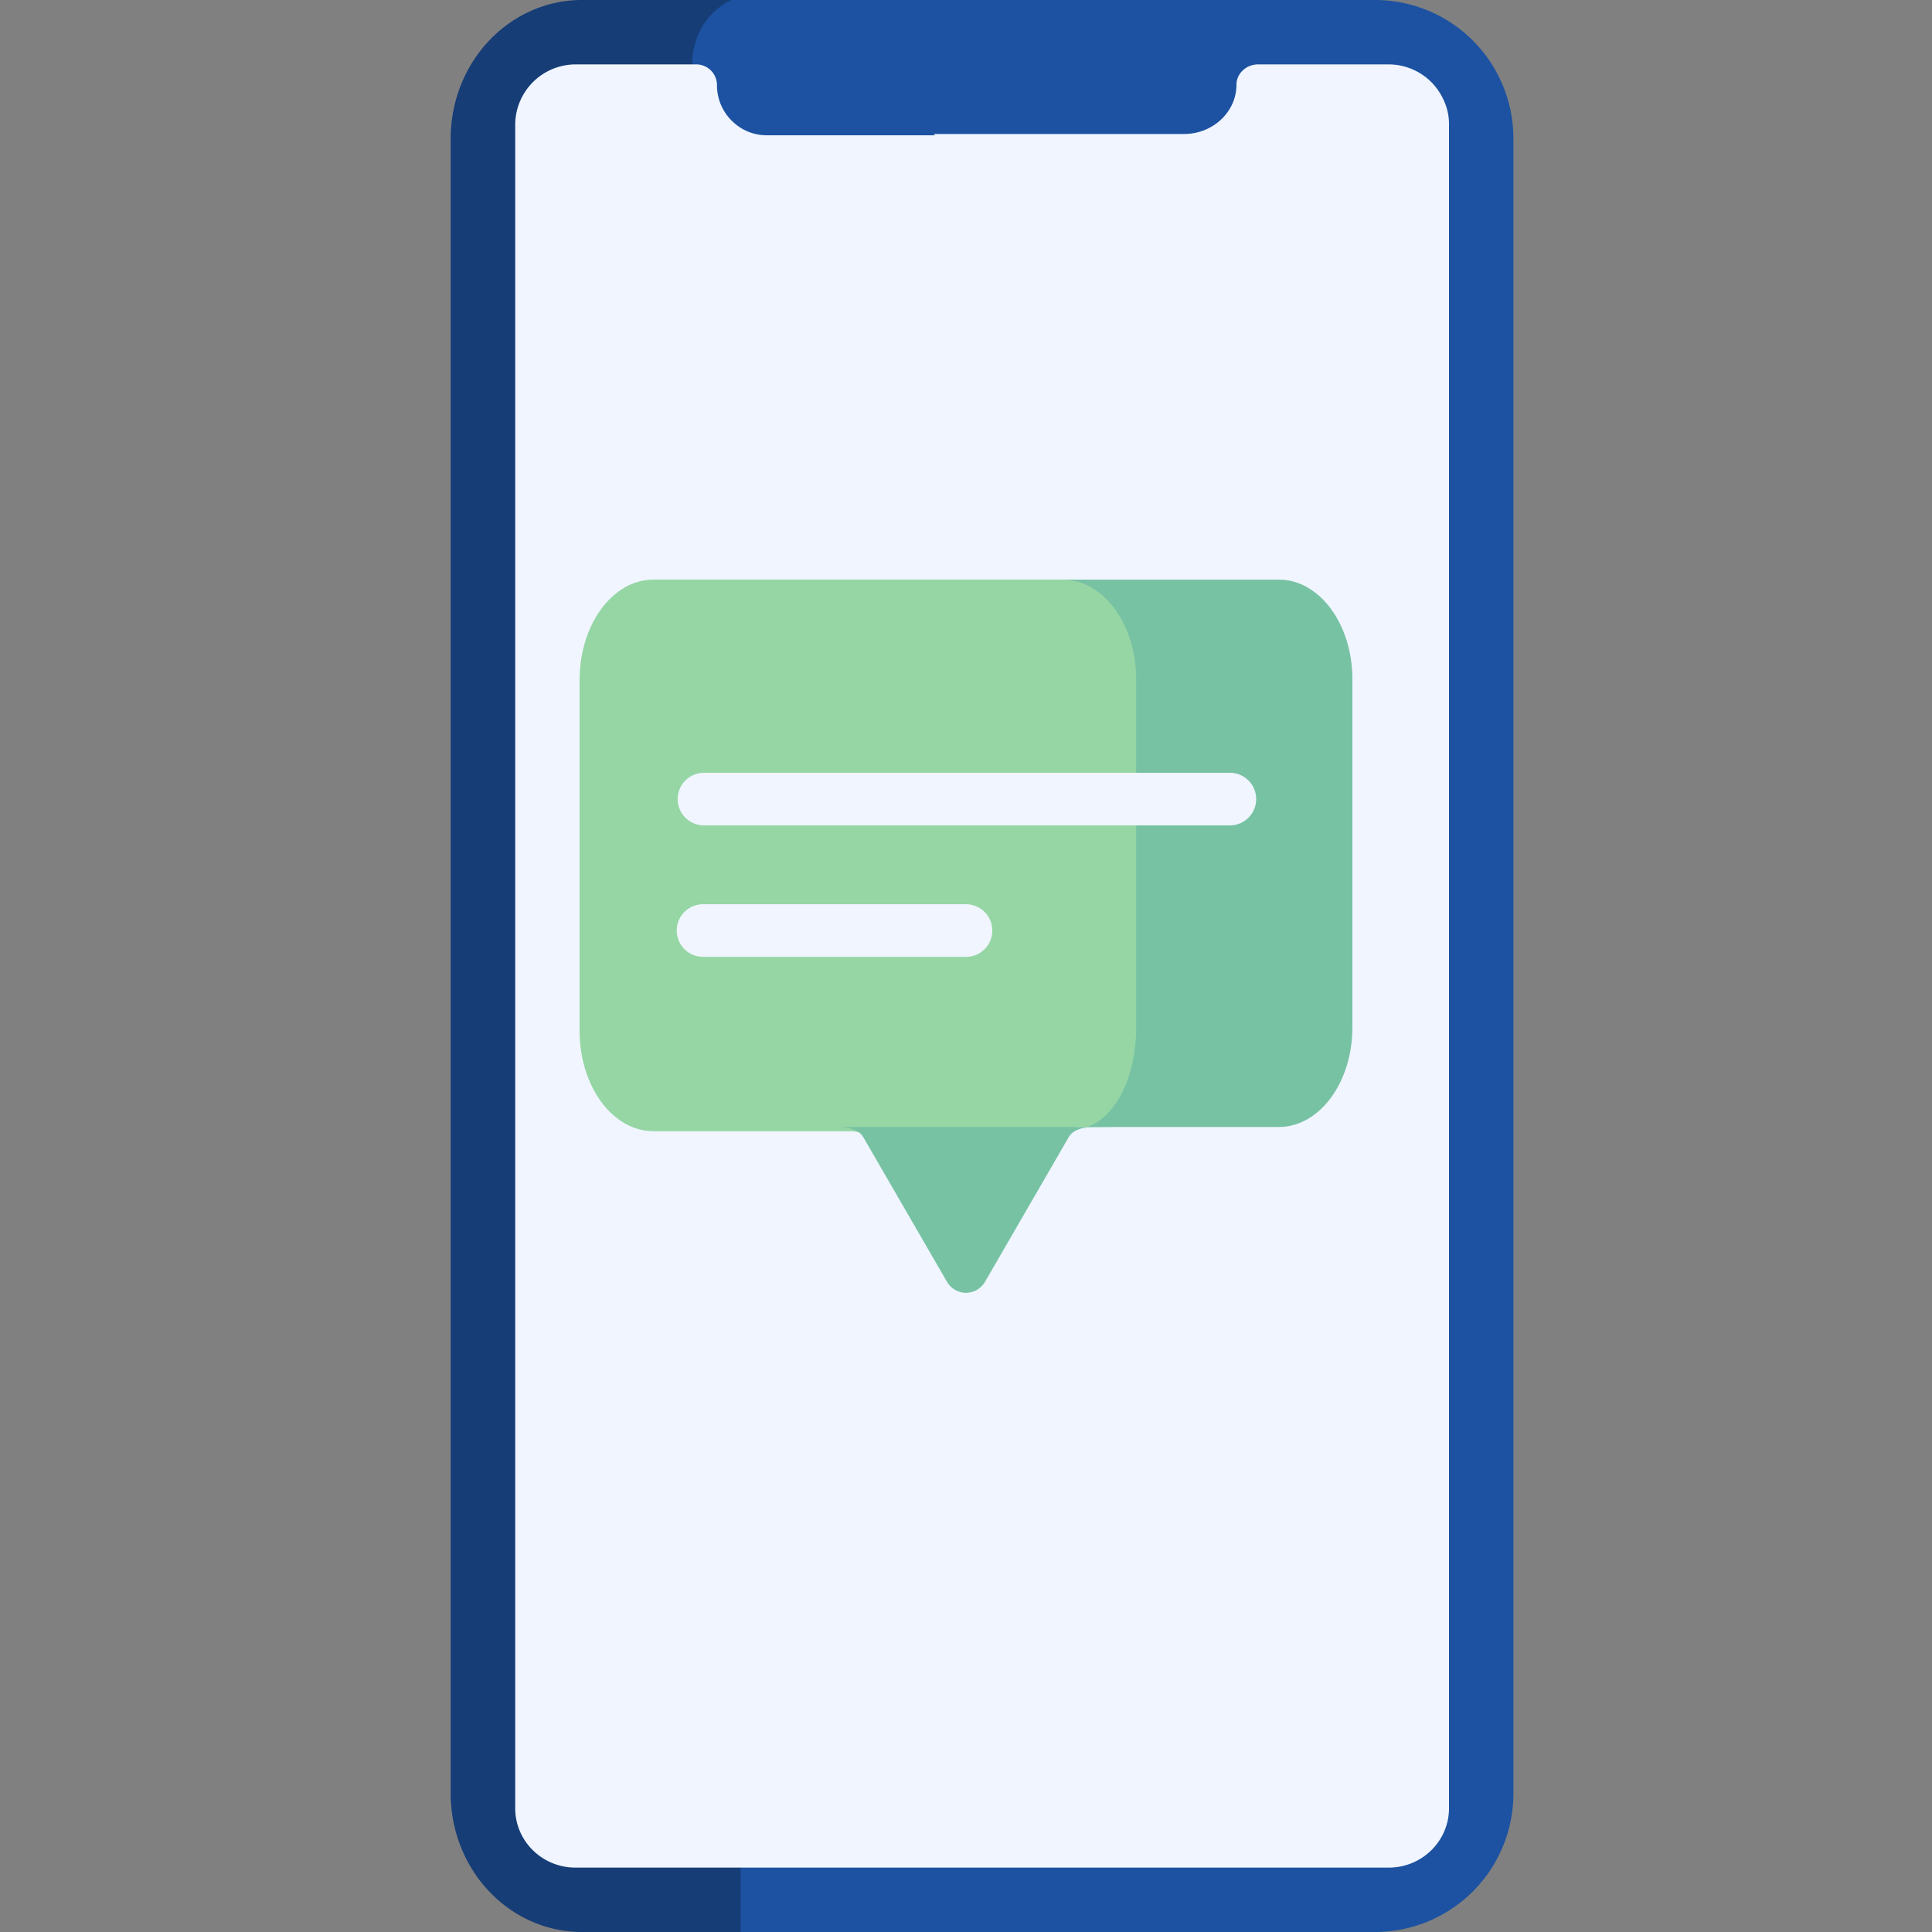 <svg width="60" height="60" fill="none" xmlns="http://www.w3.org/2000/svg"><rect width="100%" height="100%" fill="#808080" stroke="none"/><path d="M42.704 0H18.295A4.3 4.3 0 0014 4.293v51.414A4.3 4.3 0 0018.295 60h24.41A4.3 4.3 0 0047 55.707V4.293A4.3 4.3 0 0042.704 0z" fill="#1C52A1"/><path d="M21.848 3.184a2.24 2.24 0 01-.35-1.209c0-.878.497-1.633 1.21-1.975h-4.632C15.825 0 14 1.922 14 4.293v51.414C14 58.078 15.825 60 18.076 60H23V6.946c0-1.35-.436-2.642-1.152-3.762z" fill="#163D76"/><path d="M43.128 2h-4.054c-.373 0-.675.284-.675.634 0 .84-.731 1.527-1.626 1.527H29l.035.04H23.81c-.849 0-1.544-.7-1.544-1.556a.643.643 0 00-.64-.645h-3.754A1.88 1.88 0 0016 3.886v52.27c0 1.019.838 1.844 1.871 1.844H43.13C44.162 58 45 57.175 45 56.156V3.852c0-.283-.067-.55-.188-.79A1.87 1.87 0 0043.128 2z" fill="#F0F5FF"/><path d="M33.706 18H20.294C19.027 18 18 19.395 18 21.115v10.9c0 1.721 1.027 3.116 2.294 3.116h6.123c.447 0 .862.314 1.098.83l.017.039h5.164l.112-.21c.223-.414.314-.79.692-.79h1c.959-.373 1.5-1.562 1.5-2.984v-10.9C36 19.394 34.973 18 33.706 18z" fill="#95D6A4"/><path d="M39.715 18H33c1.262 0 2.285 1.384 2.285 3.092v10.816c0 1.412-.553 2.722-1.508 3.092h5.938C40.977 35 42 33.616 42 31.908V21.092C42 19.384 40.977 18 39.715 18z" fill="#78C2A4"/><path d="M38.166 25.633H21.834a.817.817 0 010-1.633h16.332a.817.817 0 110 1.633zM30 29.716h-8.166a.816.816 0 110-1.634H30a.817.817 0 010 1.634z" fill="#F0F5FF"/><path d="M26.81 35.316l2.6 4.492a.681.681 0 001.18 0l2.6-4.492c.153-.262.506-.316.81-.316h-8c.304 0 .657.054.81.316z" fill="#78C2A4"/></svg>